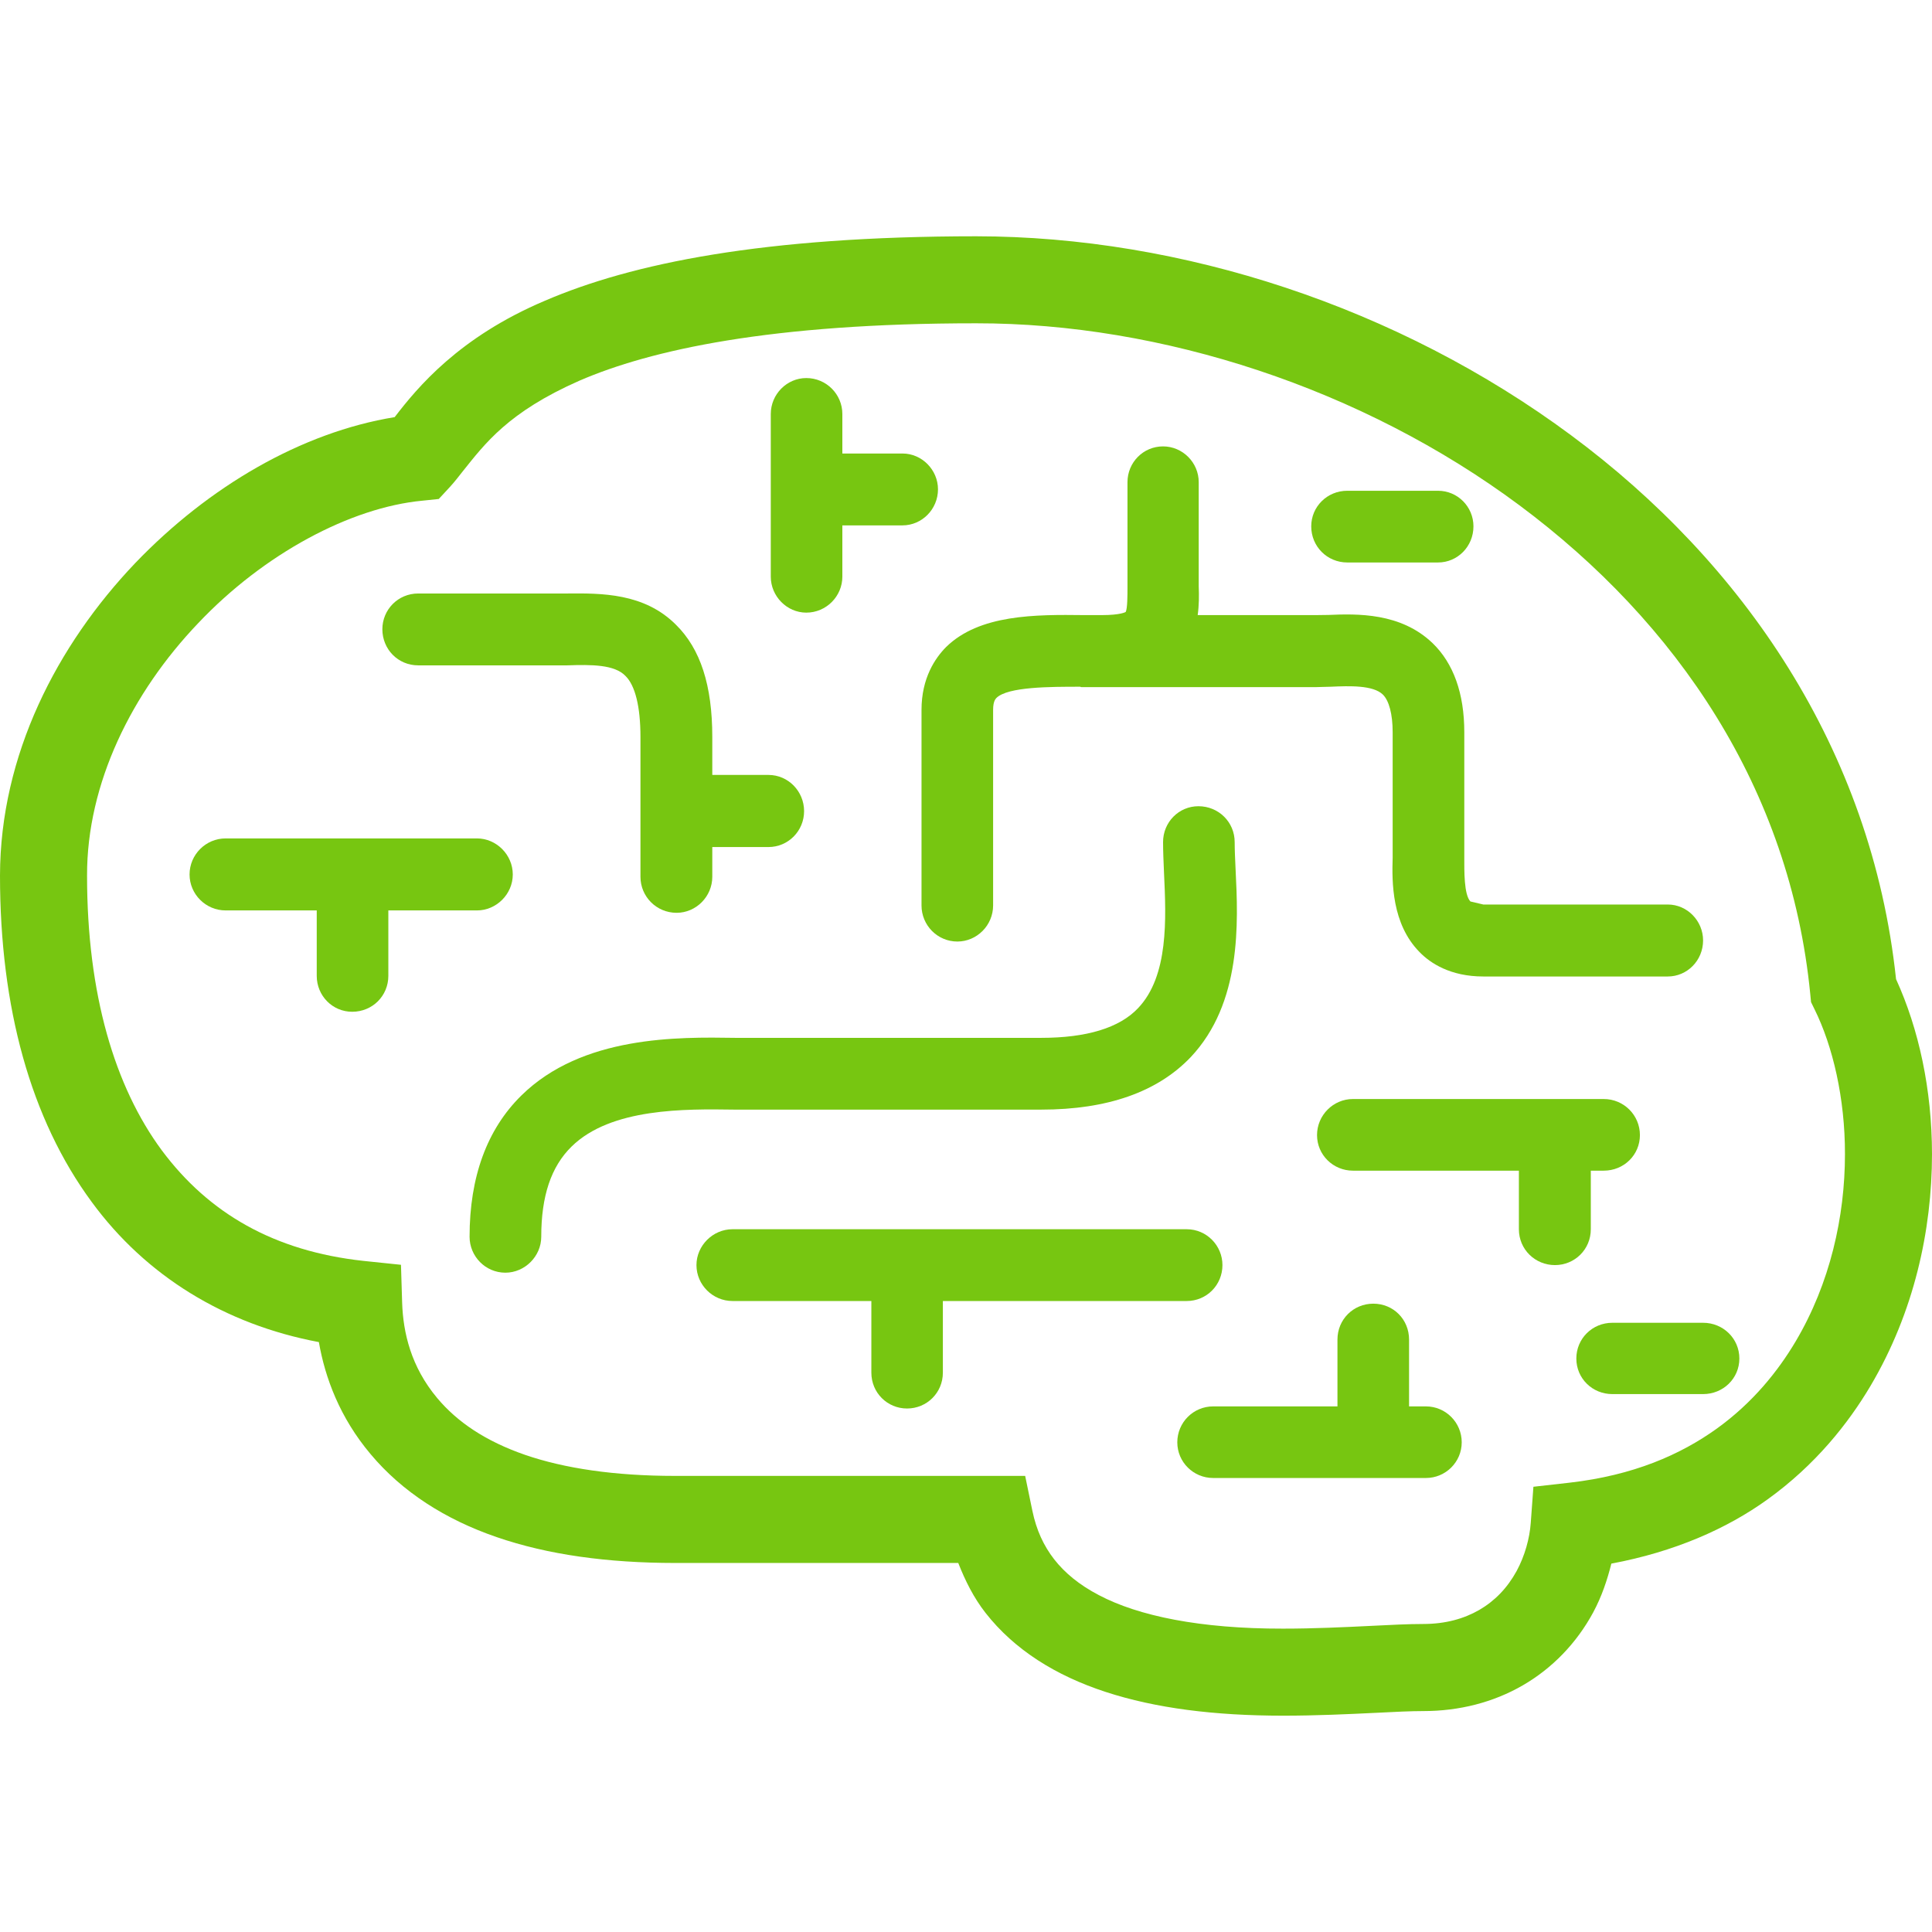 <svg width="154" height="154" viewBox="0 0 154 154" fill="none" xmlns="http://www.w3.org/2000/svg">
<g id="Frame" clip-path="url(#clip0_469_211)">
<g id="Group" filter="url(#filter0_d_469_211)">
<path id="Vector" d="M151.134 78.046C149.182 59.676 138.895 44.822 125.242 34.703C111.44 24.465 94.173 18.845 77.817 18.834C60.84 18.837 50.367 20.991 43.434 23.972C36.583 26.873 33.275 30.884 31.459 33.249C24.035 34.461 16.642 38.768 10.774 44.888C4.544 51.43 0.016 60.177 0 69.789C0 80.307 2.44 89.195 7.309 95.806C11.626 101.7 17.923 105.573 25.418 106.979C25.91 109.824 27.09 112.996 29.53 115.897C32.06 118.923 35.512 121.125 39.592 122.524C43.678 123.93 48.414 124.58 53.8 124.585H76.383C76.94 126.007 77.619 127.363 78.554 128.559C80.853 131.502 84.163 133.569 88.129 134.863C92.114 136.166 96.809 136.755 102.264 136.757C104.944 136.757 107.482 136.635 109.637 136.531H109.645C111.19 136.448 112.519 136.39 113.464 136.39C116.312 136.39 119.037 135.697 121.38 134.339C123.724 132.986 125.669 130.98 126.998 128.517C127.669 127.267 128.111 125.957 128.441 124.636C133.473 123.696 137.647 121.858 140.896 119.514C144.705 116.771 147.323 113.465 149.102 110.464C152.578 104.583 153.995 98.057 154 92.001C153.995 86.838 152.951 82.031 151.134 78.046ZM143.13 106.926C141.732 109.283 139.716 111.811 136.839 113.88C133.957 115.947 130.21 117.604 125.091 118.187L122.228 118.51L122.017 121.384C121.929 122.625 121.543 124.02 120.893 125.222C120.139 126.598 119.138 127.616 117.91 128.33C116.677 129.039 115.201 129.446 113.464 129.448C112.239 129.448 110.843 129.521 109.296 129.598L109.874 129.571L109.298 129.598C107.149 129.704 104.733 129.819 102.264 129.819C95.664 129.829 90.745 128.81 87.602 127.153C86.023 126.33 84.877 125.376 84.028 124.292C83.183 123.203 82.611 121.964 82.289 120.417L81.716 117.644H53.8C48.984 117.644 44.986 117.045 41.851 115.966C38.711 114.877 36.455 113.356 34.849 111.439C32.756 108.94 32.135 106.229 32.055 103.848L31.962 100.817L28.947 100.503C21.873 99.727 16.649 96.736 12.892 91.686C9.155 86.628 6.939 79.263 6.939 69.789C6.922 62.444 10.51 55.209 15.795 49.675C21.047 44.124 27.964 40.448 33.667 39.91L34.974 39.774L35.867 38.81C36.266 38.373 36.583 37.953 36.857 37.606C38.658 35.358 40.501 32.852 46.182 30.346C51.85 27.893 61.417 25.767 77.817 25.77C92.578 25.759 108.58 30.953 121.109 40.273C133.659 49.611 142.699 62.877 144.297 79.247L144.358 79.878L144.635 80.446C146.092 83.386 147.07 87.547 147.062 92C147.062 96.978 145.876 102.294 143.13 106.926Z" fill="#77C611"/>
<path id="Vector_2" d="M107.392 44.835H114.628C116.184 44.835 117.449 43.559 117.449 41.956C117.449 40.387 116.184 39.119 114.628 39.119H107.392C105.788 39.119 104.518 40.387 104.518 41.956C104.518 43.559 105.788 44.835 107.392 44.835Z" fill="#77C611"/>
<path id="Vector_3" d="M73.454 72.173C73.454 73.763 74.732 75.05 76.311 75.05C77.864 75.05 79.161 73.764 79.161 72.173V56.587C79.161 55.865 79.374 55.697 79.428 55.631C80.336 54.739 83.721 54.739 86.094 54.739L86.185 54.77H104.901C105.263 54.77 105.647 54.739 106.076 54.739C107.584 54.672 109.445 54.608 110.226 55.362C110.721 55.846 111.009 56.923 111.009 58.366V67.933V68.359C110.947 70.328 110.937 73.641 113.153 75.891C114.016 76.781 115.619 77.836 118.235 77.836H132.94C134.485 77.836 135.753 76.563 135.753 74.962C135.753 73.398 134.485 72.099 132.94 72.099H118.235L117.207 71.856C116.685 71.316 116.719 69.35 116.719 68.407V58.366C116.719 55.266 115.851 52.868 114.194 51.267C111.643 48.82 108.172 48.921 105.884 49.017C105.506 49.017 105.192 49.03 104.901 49.03H95.468C95.579 48.242 95.579 47.448 95.55 46.734V38.432C95.55 36.871 94.266 35.582 92.708 35.582C91.118 35.582 89.872 36.871 89.872 38.432V46.779C89.872 47.448 89.872 48.505 89.73 48.78C89.73 48.78 89.339 49.03 87.831 49.03C87.397 49.03 86.931 49.03 86.422 49.03C82.536 48.982 78.067 48.969 75.409 51.579C74.541 52.458 73.454 54.048 73.454 56.586V72.173H73.454Z" fill="#77C611"/>
<path id="Vector_4" d="M64.27 48.833C65.866 48.833 67.144 47.525 67.144 45.967V41.878H71.936C73.486 41.878 74.767 40.594 74.767 39.004C74.767 37.452 73.486 36.149 71.936 36.149H67.144V33.001C67.144 31.427 65.866 30.135 64.27 30.135C62.72 30.135 61.439 31.426 61.439 33.001V45.967C61.439 47.525 62.72 48.833 64.27 48.833Z" fill="#77C611"/>
<path id="Vector_5" d="M33.339 53.036H45.21C47.146 52.968 48.989 52.968 49.858 53.881C50.627 54.632 51.051 56.32 51.051 58.744V69.889C51.051 71.465 52.324 72.76 53.933 72.76C55.483 72.76 56.777 71.466 56.777 69.889V67.518H61.255C62.834 67.518 64.094 66.231 64.094 64.657C64.094 63.078 62.835 61.77 61.255 61.77H56.777V58.744C56.777 54.632 55.834 51.721 53.882 49.8C51.349 47.259 47.927 47.283 45.197 47.307H33.339C31.719 47.307 30.478 48.604 30.478 50.157C30.478 51.745 31.719 53.036 33.339 53.036Z" fill="#77C611"/>
<path id="Vector_6" d="M40.874 69.704C40.874 68.125 39.561 66.83 38.021 66.83H17.984C16.402 66.83 15.11 68.125 15.11 69.704C15.11 71.278 16.402 72.57 17.984 72.57H25.247V77.785C25.247 79.375 26.507 80.648 28.07 80.648C29.695 80.648 30.955 79.375 30.955 77.785V72.57H38.021C39.561 72.57 40.874 71.278 40.874 69.704Z" fill="#77C611"/>
<path id="Vector_7" d="M58.525 88.448C59.026 88.448 59.5 88.448 59.923 88.448H82.994C88.257 88.448 92.25 87.052 94.905 84.272C98.986 79.951 98.701 73.554 98.49 69.327C98.453 68.52 98.416 67.761 98.416 67.124C98.416 65.531 97.137 64.264 95.526 64.264C93.968 64.264 92.708 65.531 92.708 67.124C92.708 67.848 92.745 68.679 92.783 69.564C92.958 73.25 93.156 77.786 90.721 80.354C89.235 81.936 86.606 82.727 82.994 82.727H59.923C59.521 82.727 59.111 82.727 58.615 82.727C54.064 82.658 46.408 82.535 41.545 87.335C38.818 90.025 37.43 93.815 37.43 98.582C37.43 100.132 38.684 101.446 40.283 101.446C41.841 101.446 43.143 100.133 43.143 98.582C43.143 95.344 43.923 92.994 45.564 91.388C48.707 88.304 54.626 88.394 58.525 88.448Z" fill="#77C611"/>
<path id="Vector_8" d="M97.441 100.84C97.441 99.288 96.187 97.982 94.591 97.982H58.384C56.823 97.982 55.515 99.288 55.515 100.84C55.515 102.425 56.823 103.704 58.384 103.704H69.456V109.414C69.456 111.015 70.727 112.272 72.3 112.272C73.88 112.272 75.156 111.015 75.156 109.414V103.704H94.591C96.186 103.704 97.441 102.425 97.441 100.84Z" fill="#77C611"/>
<path id="Vector_9" d="M113.662 112.104H112.317V106.782C112.317 105.162 111.059 103.916 109.467 103.916C107.885 103.916 106.609 105.163 106.609 106.782V112.104H96.701C95.124 112.104 93.843 113.379 93.843 114.969C93.843 116.541 95.124 117.811 96.701 117.811H113.662C115.228 117.811 116.514 116.541 116.514 114.969C116.514 113.379 115.228 112.104 113.662 112.104Z" fill="#77C611"/>
<path id="Vector_10" d="M126.803 97.983V93.314H127.831C129.443 93.314 130.718 92.06 130.718 90.478C130.718 88.898 129.443 87.603 127.831 87.603H107.842C106.27 87.603 104.981 88.898 104.981 90.478C104.981 92.06 106.27 93.314 107.842 93.314H121.071V97.983C121.071 99.594 122.368 100.841 123.945 100.841C125.519 100.841 126.803 99.594 126.803 97.983Z" fill="#77C611"/>
<path id="Vector_11" d="M135.753 105.439H128.521C126.926 105.439 125.65 106.697 125.65 108.287C125.65 109.877 126.926 111.123 128.521 111.123H135.753C137.356 111.123 138.645 109.877 138.645 108.287C138.645 106.697 137.356 105.439 135.753 105.439Z" fill="#77C611"/>
</g>
</g>
<defs>
<filter id="filter0_d_469_211" x="-3" y="15.834" width="160" height="123.924" filterUnits="userSpaceOnUse" color-interpolation-filters="sRGB">
<feFlood flood-opacity="0" result="BackgroundImageFix"/>
<feColorMatrix in="SourceAlpha" type="matrix" values="0 0 0 0 0 0 0 0 0 0 0 0 0 0 0 0 0 0 127 0" result="hardAlpha"/>
<feOffset/>
<feGaussianBlur stdDeviation="1.5"/>
<feComposite in2="hardAlpha" operator="out"/>
<feColorMatrix type="matrix" values="0 0 0 0 0.525 0 0 0 0 0.839 0 0 0 0 0.075 0 0 0 1 0"/>
<feBlend mode="normal" in2="BackgroundImageFix" result="effect1_dropShadow_469_211"/>
<feBlend mode="normal" in="SourceGraphic" in2="effect1_dropShadow_469_211" result="shape"/>
</filter>
<clipPath id="clip0_469_211">
<rect width="154" height="154" fill="white"/>
</clipPath>
</defs>
</svg>
